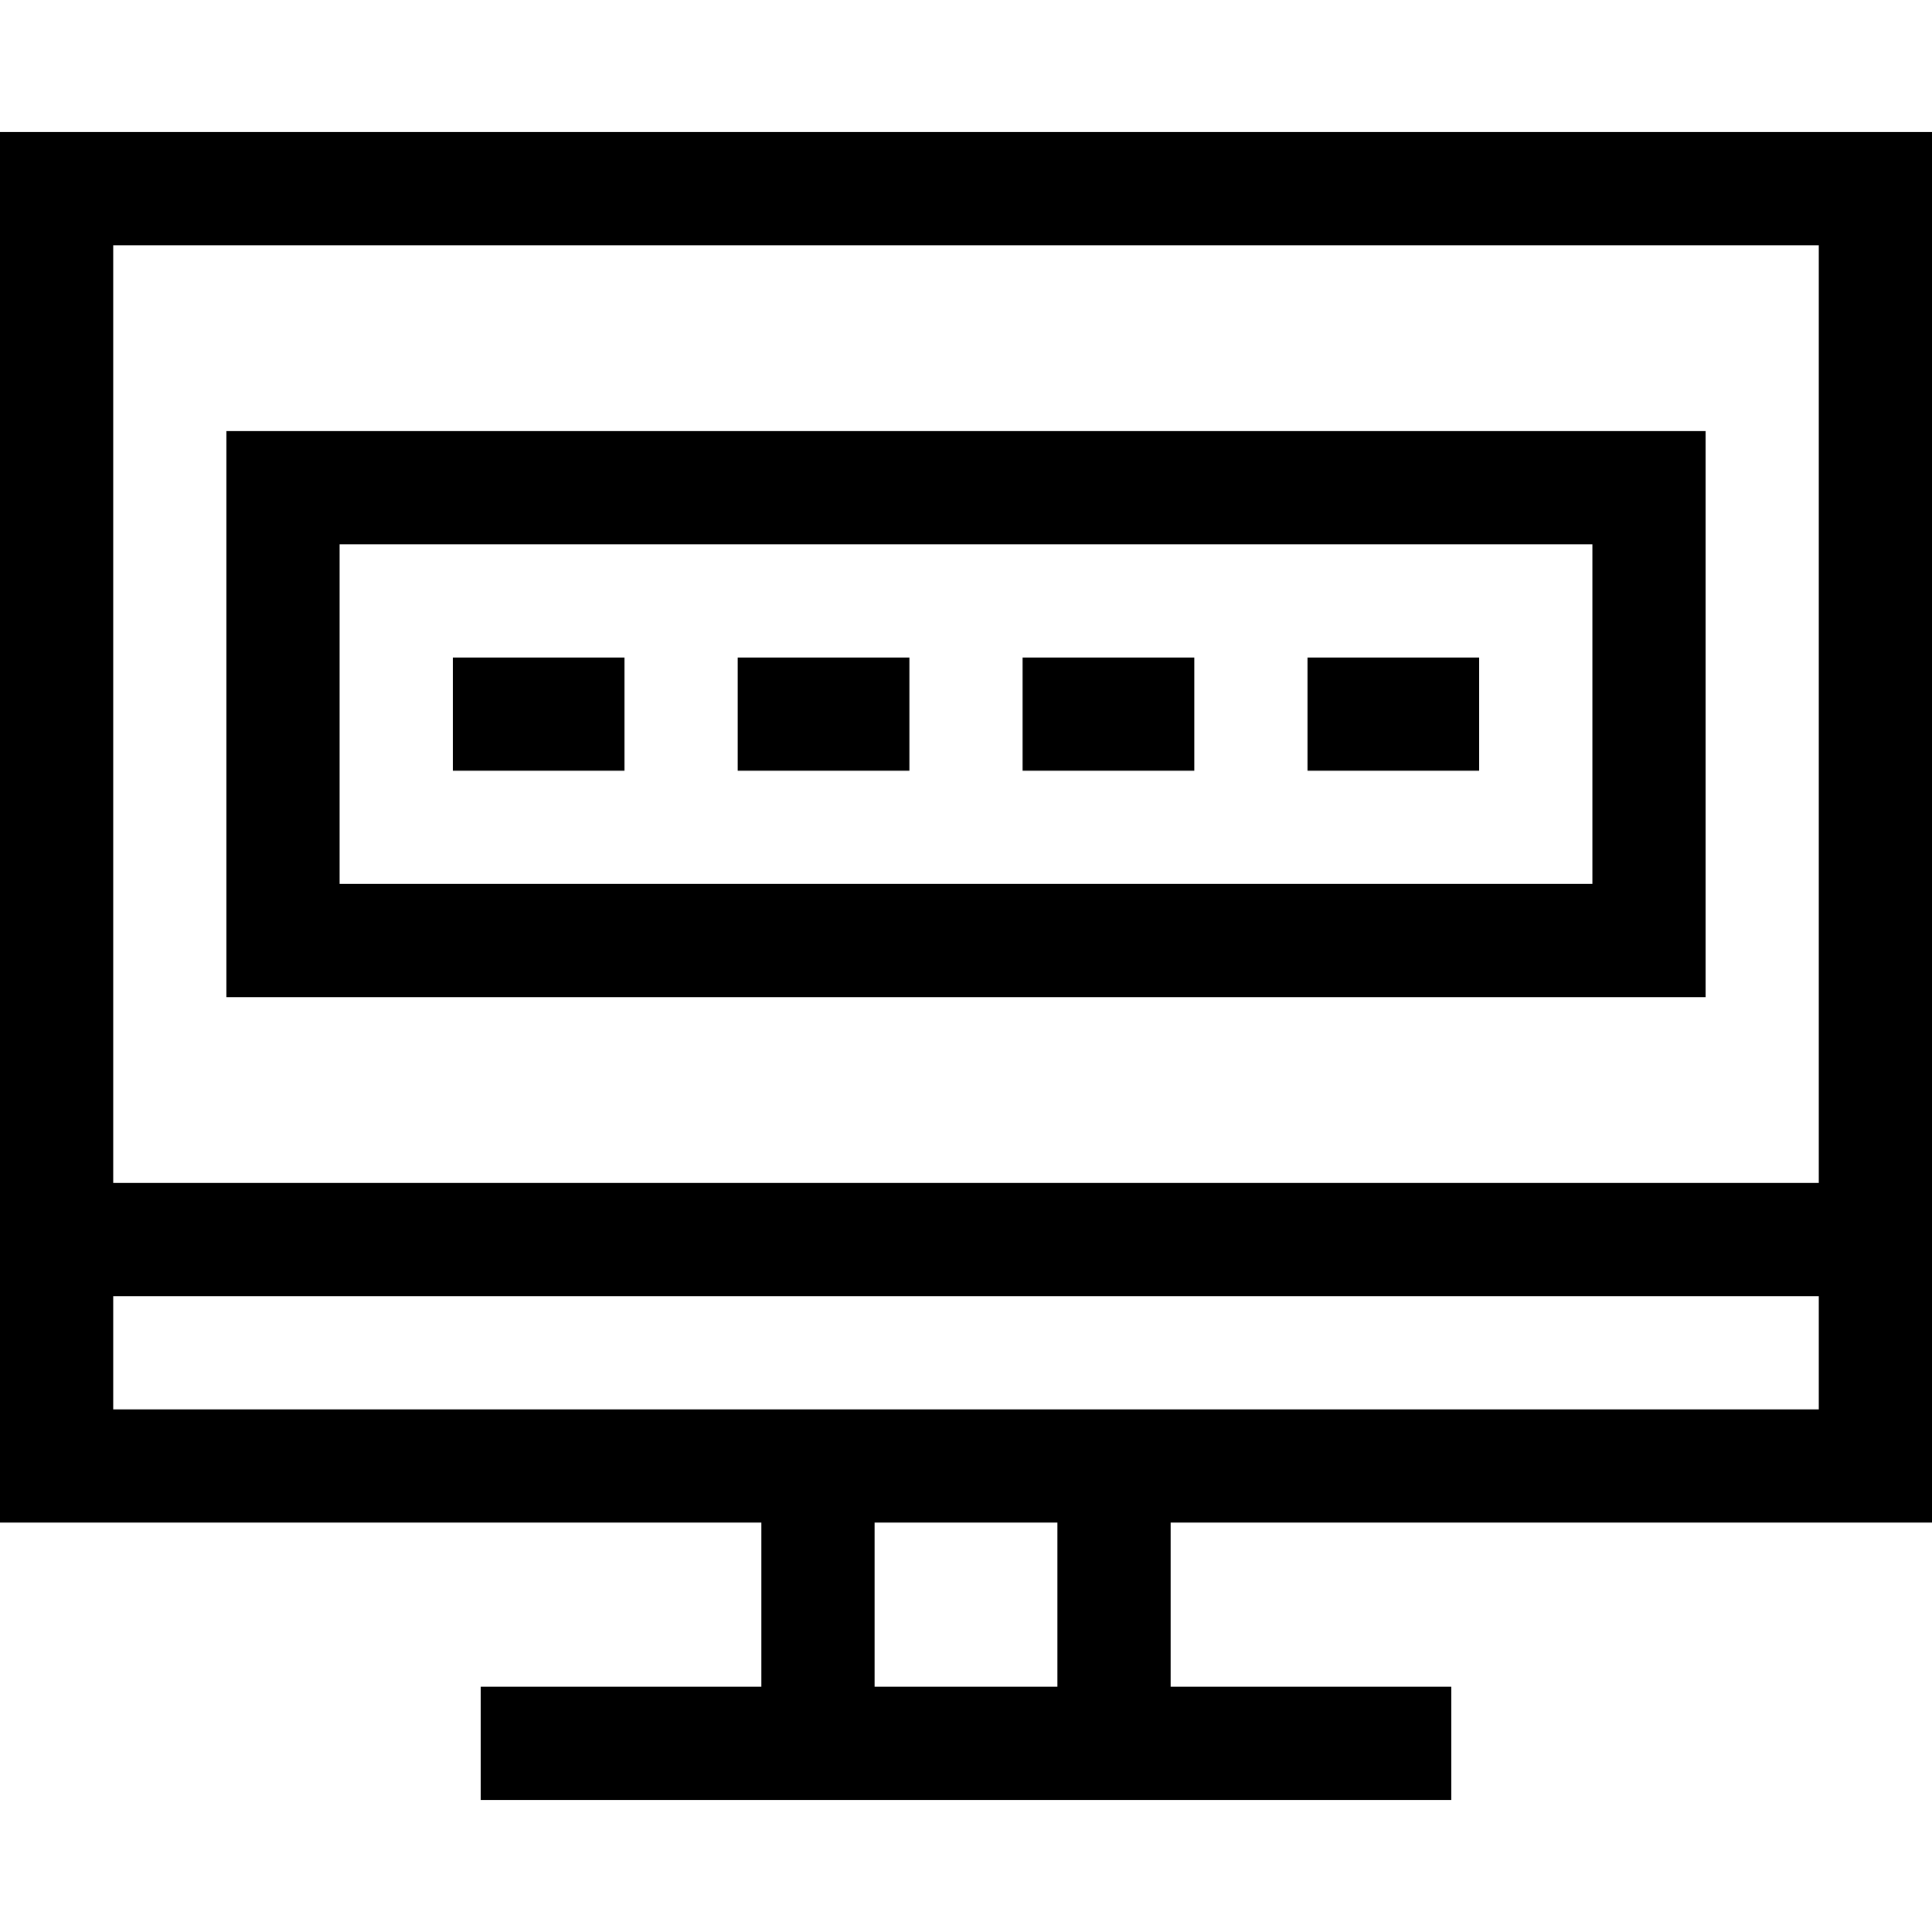 <svg id="Capa_1" enable-background="new 0 0 512 512" height="512" viewBox="0 0 512 512" width="512" xmlns="http://www.w3.org/2000/svg"><g><path d="m512 403.5v-368.5h-512v368.5h201.772v43.5h-74.383v30h257.222v-30h-74.384v-43.5zm-231.773 0v43.5h-48.455v-43.5zm201.773-338.5v248.5h-452v-248.5zm-452 278.5h452v30h-452z"/><path d="m452 114.25h-392v150h392zm-30 120h-332v-90h332z"/><path d="m120 174.25h45.5v30h-45.5z"/><path d="m195.5 174.25h45.5v30h-45.5z"/><path d="m271 174.25h45.5v30h-45.5z"/><path d="m346.5 174.25h45.5v30h-45.5z"/></g></svg>